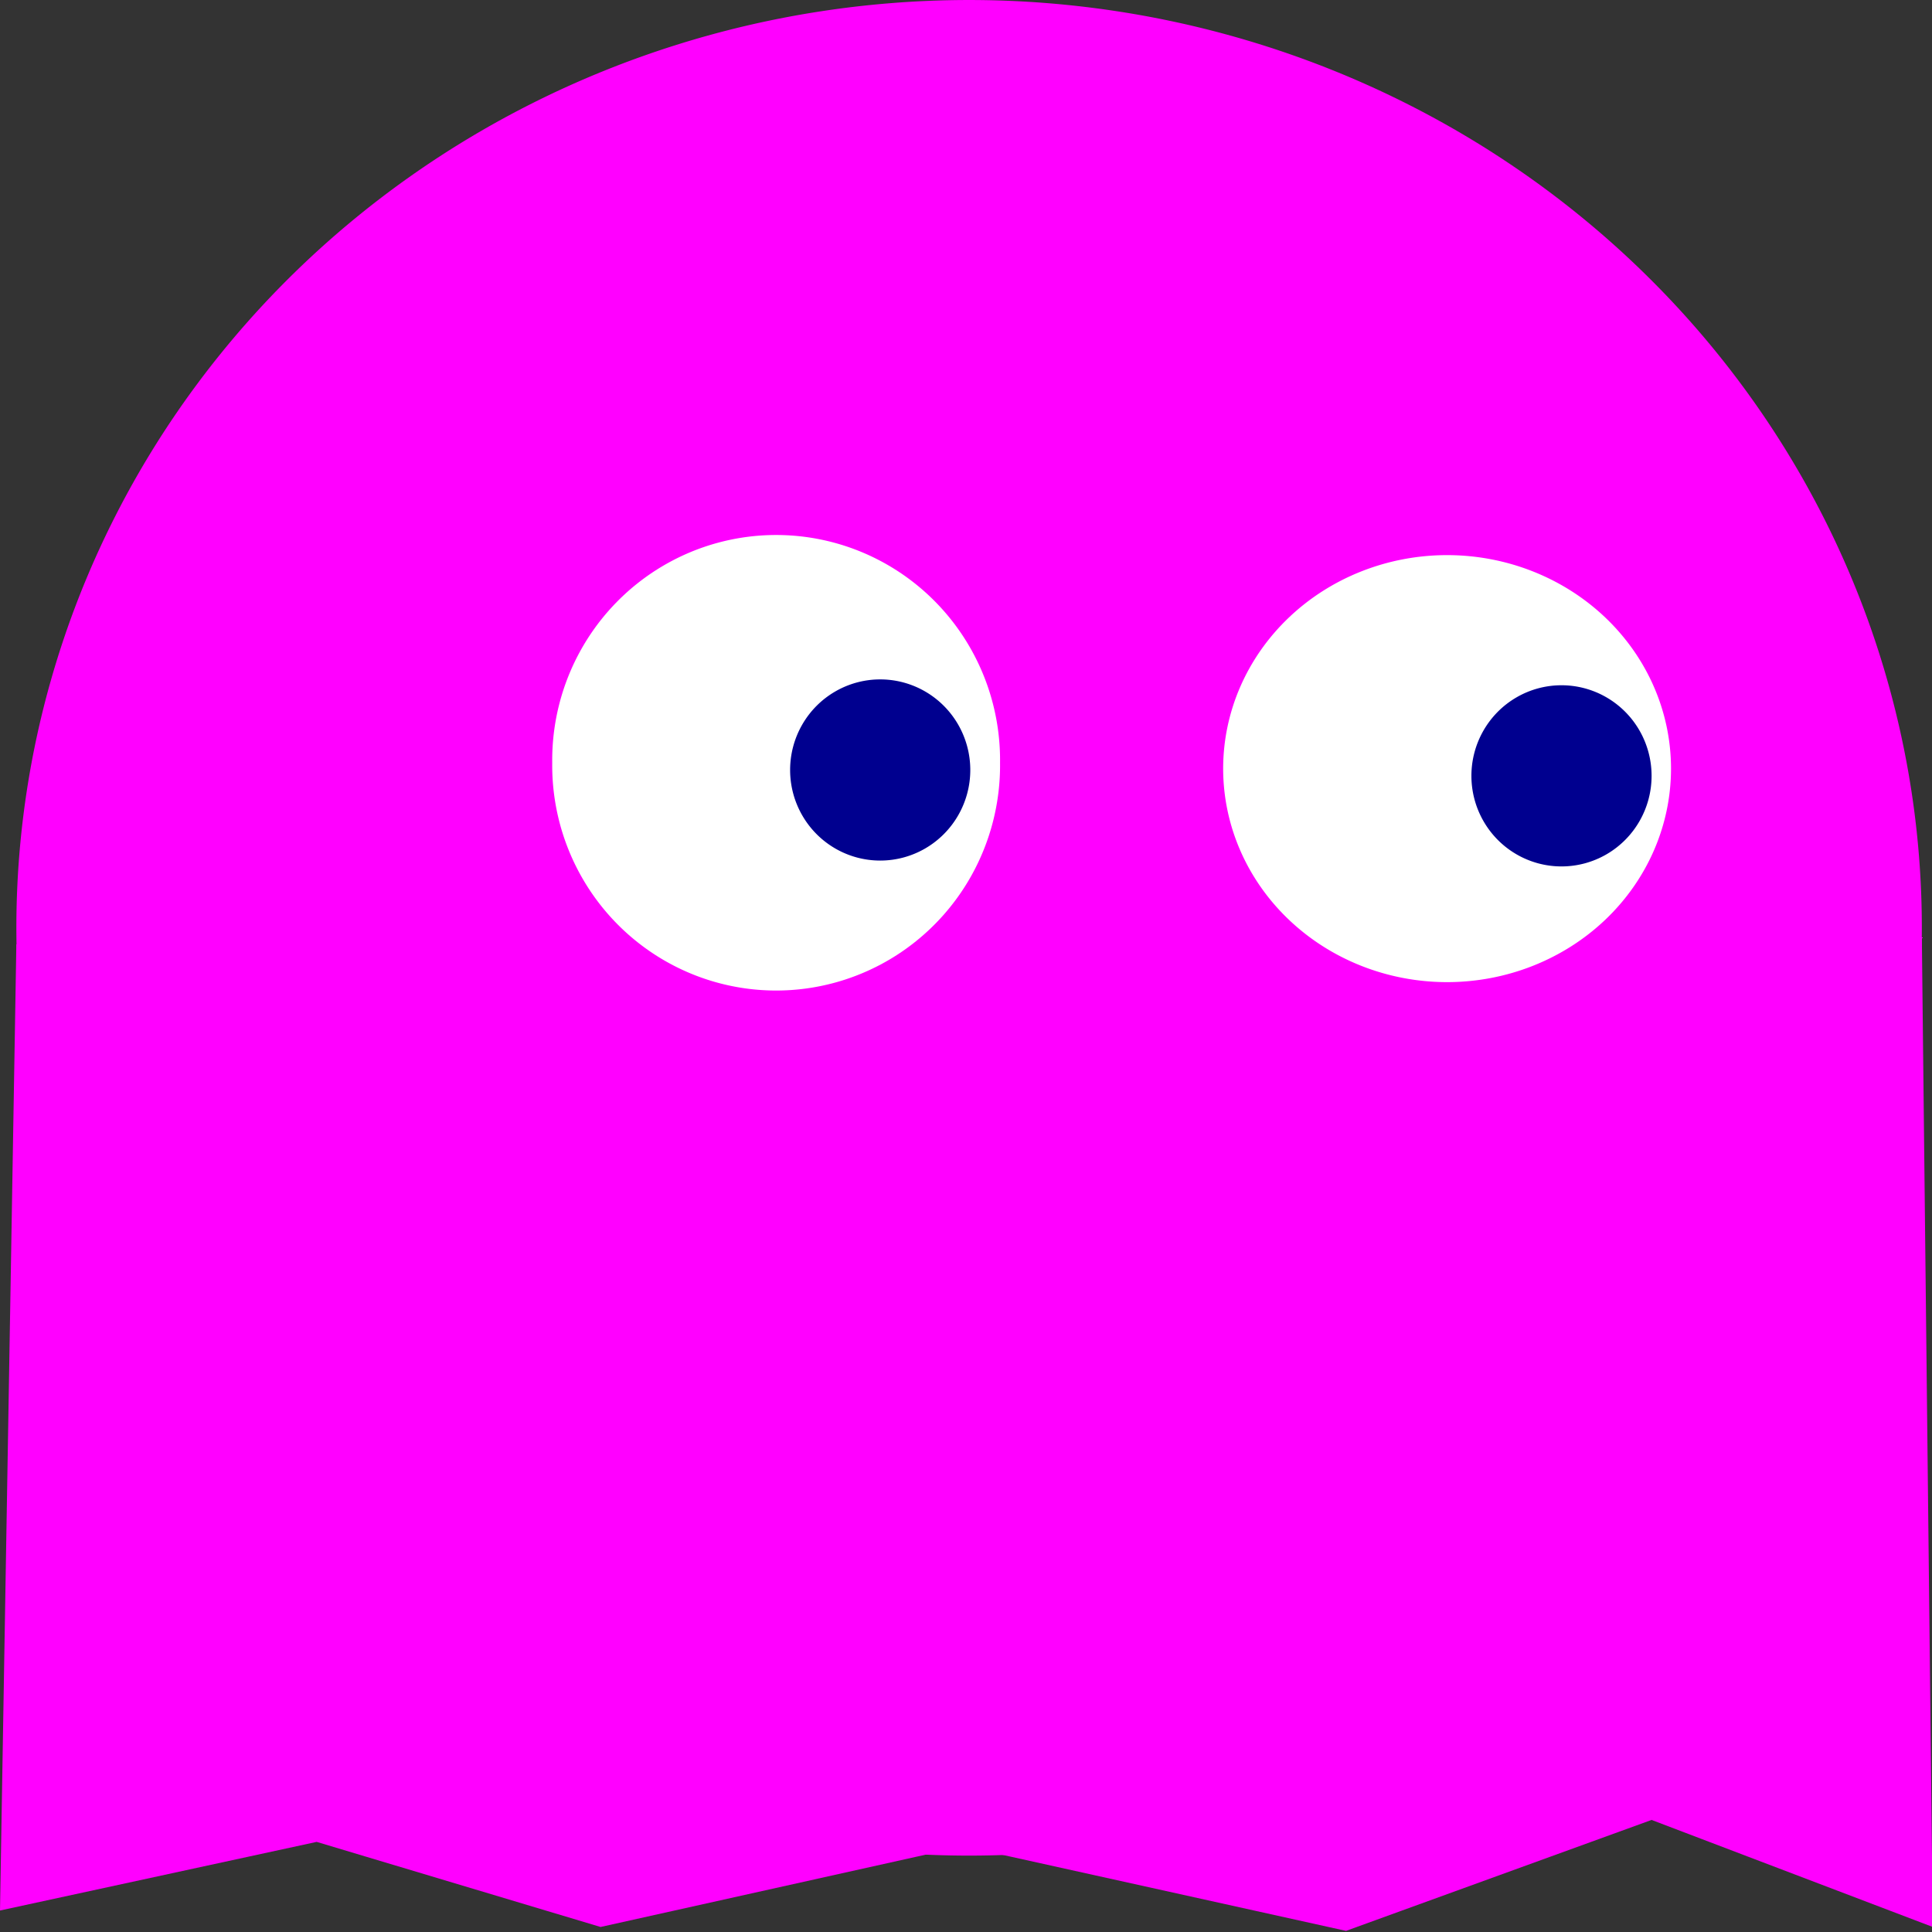 <?xml version="1.0" encoding="UTF-8" standalone="no"?>
<!-- Created with Inkscape (http://www.inkscape.org/) -->
<svg
   xmlns:dc="http://purl.org/dc/elements/1.1/"
   xmlns:cc="http://web.resource.org/cc/"
   xmlns:rdf="http://www.w3.org/1999/02/22-rdf-syntax-ns#"
   xmlns:svg="http://www.w3.org/2000/svg"
   xmlns="http://www.w3.org/2000/svg"
   xmlns:sodipodi="http://sodipodi.sourceforge.net/DTD/sodipodi-0.dtd"
   xmlns:inkscape="http://www.inkscape.org/namespaces/inkscape"
   width="35"
   height="35"
   id="svg3258"
   sodipodi:version="0.32"
   inkscape:version="0.45.1"
   sodipodi:docbase="/home/kde-devel/kapman/images"
   sodipodi:docname="ghostpink.svg"
   inkscape:output_extension="org.inkscape.output.svg.inkscape"
   version="1.0">
  <rect width="100%" height="100%" fill="#333333" stroke="none"/>
  <defs
     id="defs3260" />
  <sodipodi:namedview
     id="base"
     pagecolor="#ffd5ad"
     bordercolor="#666666"
     borderopacity="1.0"
     inkscape:pageopacity="0.94117647"
     inkscape:pageshadow="2"
     inkscape:zoom="4.0692808"
     inkscape:cx="89.999998"
     inkscape:cy="4.7735293"
     inkscape:current-layer="layer1"
     showgrid="true"
     inkscape:document-units="px"
     inkscape:grid-bbox="true"
     inkscape:window-width="1278"
     inkscape:window-height="776"
     inkscape:window-x="0"
     inkscape:window-y="0" />
  <g
     id="layer1"
     inkscape:label="Layer 1"
     inkscape:groupmode="layer"
     transform="translate(0,9.0912977e-2)">
    <g
       id="ghost_hunter"
       inkscape:label="Blinky"
       transform="matrix(0.544,0,0,0.547,0,-0.19)">
      <g
         id="g2276">
        <path
           sodipodi:type="arc"
           style="opacity:1;color:#000000;fill:#ff00ff;fill-opacity:1;fill-rule:evenodd;stroke:none;stroke-width:1px;stroke-linecap:butt;stroke-linejoin:miter;marker:none;marker-start:none;marker-mid:none;marker-end:none;stroke-miterlimit:4;stroke-dasharray:none;stroke-dashoffset:0;stroke-opacity:1;visibility:visible;display:inline;overflow:visible;enable-background:accumulate"
           id="path3268"
           sodipodi:cx="32.272728"
           sodipodi:cy="30.90909"
           sodipodi:rx="31.727272"
           sodipodi:ry="30.727272"
           d="M 64 30.909 A 31.727 30.727 0 1 1  0.545,30.909 A 31.727 30.727 0 1 1  64 30.909 z" />
        <path
           style="fill:#ff00ff;fill-opacity:1;fill-rule:nonzero;stroke:none;stroke-width:1px;stroke-linecap:round;stroke-linejoin:round;stroke-opacity:1"
           d="M 0.545,31.455 L 0,63.455 L 10.545,61.182 L 20,64 L 32.088,61.326 L 44.825,64.129 L 55,60.455 L 64.364,64 L 64,31.227 L 0.545,31.455 z "
           id="path3272"
           sodipodi:nodetypes="cccccccccc" />
        <path
           transform="translate(0.648,-7.187)"
           d="M 32.655 32.63 A 7.457 7.457 0 1 1  17.742,32.63 A 7.457 7.457 0 1 1  32.655 32.63 z"
           sodipodi:ry="7.4567623"
           sodipodi:rx="7.4567623"
           sodipodi:cy="32.630173"
           sodipodi:cx="25.198715"
           id="path7154"
           style="opacity:1;color:#000000;fill:#ffffff;fill-opacity:1;fill-rule:evenodd;stroke:none;stroke-width:1px;stroke-linecap:butt;stroke-linejoin:miter;marker:none;marker-start:none;marker-mid:none;marker-end:none;stroke-miterlimit:4;stroke-dasharray:none;stroke-dashoffset:0;stroke-opacity:1;visibility:visible;display:inline;overflow:visible;enable-background:accumulate"
           sodipodi:type="arc" />
        <path
           transform="translate(0.771,-8.234)"
           d="M 31.541 33.916 A 3 3 0 1 1  25.541,33.916 A 3 3 0 1 1  31.541 33.916 z"
           sodipodi:ry="3"
           sodipodi:rx="3"
           sodipodi:cy="33.915821"
           sodipodi:cx="28.541401"
           id="path7158"
           style="opacity:1;color:#000000;fill:#00008f;fill-opacity:1;fill-rule:evenodd;stroke:none;stroke-width:1px;stroke-linecap:butt;stroke-linejoin:miter;marker:none;marker-start:none;marker-mid:none;marker-end:none;stroke-miterlimit:4;stroke-dasharray:none;stroke-dashoffset:0;stroke-opacity:1;visibility:visible;display:inline;overflow:visible;enable-background:accumulate"
           sodipodi:type="arc" />
        <path
           transform="translate(0.364,-7.636)"
           d="M 55.283 33.273 A 7.457 7.071 0 1 1  40.369,33.273 A 7.457 7.071 0 1 1  55.283 33.273 z"
           sodipodi:ry="7.0710678"
           sodipodi:rx="7.4567623"
           sodipodi:cy="33.272995"
           sodipodi:cx="47.82613"
           id="path7156"
           style="opacity:1;color:#000000;fill:#ffffff;fill-opacity:1;fill-rule:evenodd;stroke:none;stroke-width:1px;stroke-linecap:butt;stroke-linejoin:miter;marker:none;marker-start:none;marker-mid:none;marker-end:none;stroke-miterlimit:4;stroke-dasharray:none;stroke-dashoffset:0;stroke-opacity:1;visibility:visible;display:inline;overflow:visible;enable-background:accumulate"
           sodipodi:type="arc" />
        <path
           transform="translate(1.217,-8.94)"
           d="M 53.783 34.816 A 3 3 0 1 1  47.783,34.816 A 3 3 0 1 1  53.783 34.816 z"
           sodipodi:ry="3"
           sodipodi:rx="3"
           sodipodi:cy="34.815773"
           sodipodi:cx="50.783123"
           id="path7160"
           style="opacity:1;color:#000000;fill:#00008f;fill-opacity:1;fill-rule:evenodd;stroke:none;stroke-width:1px;stroke-linecap:butt;stroke-linejoin:miter;marker:none;marker-start:none;marker-mid:none;marker-end:none;stroke-miterlimit:4;stroke-dasharray:none;stroke-dashoffset:0;stroke-opacity:1;visibility:visible;display:inline;overflow:visible;enable-background:accumulate"
           sodipodi:type="arc" />
      </g>
    </g>
    <g
       id="ghost_prey"
       inkscape:label="Blinky"
       transform="matrix(0.544,0,0,0.547,40,-0.19)">
      <path
         d="M 64 30.909 A 31.727 30.727 0 1 1  0.545,30.909 A 31.727 30.727 0 1 1  64 30.909 z"
         sodipodi:ry="30.727272"
         sodipodi:rx="31.727272"
         sodipodi:cy="30.90909"
         sodipodi:cx="32.272728"
         id="path11044"
         style="opacity:1;color:#000000;fill:#0000ff;fill-opacity:1;fill-rule:evenodd;stroke:none;stroke-width:1px;stroke-linecap:butt;stroke-linejoin:miter;marker:none;marker-start:none;marker-mid:none;marker-end:none;stroke-miterlimit:4;stroke-dasharray:none;stroke-dashoffset:0;stroke-opacity:1;visibility:visible;display:inline;overflow:visible;enable-background:accumulate"
         sodipodi:type="arc" />
      <path
         sodipodi:nodetypes="cccccccccc"
         id="path11050"
         d="M 0.545,31.455 L 0,63.455 L 10.545,61.182 L 20,64 L 32.088,61.326 L 44.825,64.129 L 55,60.455 L 64.364,64 L 63.955,31.364 L 0.545,31.455 z "
         style="fill:#0000ff;fill-opacity:0.941;fill-rule:evenodd;stroke:none;stroke-width:1px;stroke-linecap:butt;stroke-linejoin:miter;stroke-opacity:1" />
      <path
         sodipodi:type="arc"
         style="opacity:1;color:#000000;fill:#ffffff;fill-opacity:1;fill-rule:evenodd;stroke:none;stroke-width:1px;stroke-linecap:butt;stroke-linejoin:miter;marker:none;marker-start:none;marker-mid:none;marker-end:none;stroke-miterlimit:4;stroke-dasharray:none;stroke-dashoffset:0;stroke-opacity:1;visibility:visible;display:inline;overflow:visible;enable-background:accumulate"
         id="path11046"
         sodipodi:cx="25.198715"
         sodipodi:cy="32.630173"
         sodipodi:rx="7.4567623"
         sodipodi:ry="7.4567623"
         d="M 32.655 32.63 A 7.457 7.457 0 1 1  17.742,32.63 A 7.457 7.457 0 1 1  32.655 32.63 z"
         transform="matrix(0.586,0,0,0.832,8.991,-3.978)" />
      <path
         sodipodi:type="arc"
         style="opacity:1;color:#000000;fill:#ffffff;fill-opacity:1;fill-rule:evenodd;stroke:none;stroke-width:1px;stroke-linecap:butt;stroke-linejoin:miter;marker:none;marker-start:none;marker-mid:none;marker-end:none;stroke-miterlimit:4;stroke-dasharray:none;stroke-dashoffset:0;stroke-opacity:1;visibility:visible;display:inline;overflow:visible;enable-background:accumulate"
         id="path11052"
         sodipodi:cx="47.82613"
         sodipodi:cy="33.272995"
         sodipodi:rx="7.4567623"
         sodipodi:ry="7.0710678"
         d="M 55.283 33.273 A 7.457 7.071 0 1 1  40.369,33.273 A 7.457 7.071 0 1 1  55.283 33.273 z"
         transform="matrix(0.569,0,0,0.967,13.79,-8.856)" />
      <path
         style="fill:none;fill-rule:evenodd;stroke:#ffffff;stroke-width:1.531;stroke-linecap:round;stroke-linejoin:round;stroke-miterlimit:4;stroke-dasharray:none;stroke-opacity:1"
         d="M 10.956,51.237 L 20.273,41.995 L 26.986,49.768 L 34.035,42.118 L 40.979,49.732 L 47.482,42.118 L 56.703,51.389"
         id="path12996"
         sodipodi:nodetypes="ccccccc" />
    </g>
    <g
       id="ghost_dead"
       inkscape:label="#g17883"
       transform="matrix(0.544,0,0,0.471,41.151,4.099)">
      <g
         transform="translate(145,1.299)"
         inkscape:label="Blinky"
         id="g14936">
        <path
           sodipodi:type="arc"
           style="opacity:1;color:#000000;fill:#ffffff;fill-opacity:1;fill-rule:evenodd;stroke:none;stroke-width:1px;stroke-linecap:butt;stroke-linejoin:miter;marker:none;marker-start:none;marker-mid:none;marker-end:none;stroke-miterlimit:4;stroke-dasharray:none;stroke-dashoffset:0;stroke-opacity:1;visibility:visible;display:inline;overflow:visible;enable-background:accumulate"
           id="path14938"
           sodipodi:cx="32.272728"
           sodipodi:cy="30.90909"
           sodipodi:rx="31.727272"
           sodipodi:ry="30.727272"
           d="M 64 30.909 A 31.727 30.727 0 1 1  0.545,30.909 A 31.727 30.727 0 1 1  64 30.909 z" />
        <path
           style="fill:#ffffff;fill-opacity:1;fill-rule:nonzero;stroke:none;stroke-width:1px;stroke-linecap:round;stroke-linejoin:round;stroke-opacity:1"
           d="M 0.545,31.455 L 0,63.455 L 10.545,61.182 L 20,64 L 32.088,61.326 L 44.825,64.129 L 55,60.455 L 64.364,64 L 64,31.227 L 0.545,31.455 z "
           id="path14940"
           sodipodi:nodetypes="cccccccccc" />
        <path
           transform="matrix(1.015,-0.451,0.414,1.105,-151.814,73.83)"
           d="M 162.545,29.091 C 161.548,29.326 160.705,26.478 159.76,26.082 C 158.815,25.685 156.193,27.079 155.661,26.203 C 155.129,25.326 157.577,23.645 157.662,22.624 C 157.747,21.602 155.611,19.539 156.281,18.763 C 156.95,17.986 159.305,19.795 160.303,19.56 C 161.301,19.325 162.602,16.656 163.548,17.053 C 164.493,17.45 163.501,20.248 164.033,21.125 C 164.564,22.001 167.505,22.414 167.42,23.436 C 167.335,24.458 164.366,24.379 163.697,25.155 C 163.028,25.932 163.543,28.856 162.545,29.091 z "
           inkscape:randomized="0"
           inkscape:rounded="0.25"
           inkscape:flatsided="false"
           sodipodi:arg2="1.9680242"
           sodipodi:arg1="1.3397057"
           sodipodi:r2="3.4406526"
           sodipodi:r1="6.350636"
           sodipodi:cy="22.909092"
           sodipodi:cx="161.09091"
           sodipodi:sides="5"
           id="path17861"
           style="opacity:1;fill:#ffffff;fill-opacity:1;fill-rule:nonzero;stroke:#fff300;stroke-width:2;stroke-linecap:round;stroke-linejoin:round;stroke-miterlimit:4;stroke-dasharray:none;stroke-dashoffset:0;stroke-opacity:1"
           sodipodi:type="star" />
        <path
           transform="translate(-138.111,4.443)"
           d="M 184.364,28.364 C 183.307,29.185 180.758,26.265 179.42,26.308 C 178.082,26.352 175.729,29.433 174.621,28.683 C 173.513,27.932 175.503,24.604 175.048,23.346 C 174.593,22.087 170.935,20.801 171.307,19.515 C 171.679,18.229 175.458,19.094 176.515,18.272 C 177.571,17.45 177.664,13.574 179.001,13.53 C 180.339,13.487 180.685,17.348 181.793,18.099 C 182.901,18.85 186.616,17.74 187.071,18.999 C 187.526,20.258 183.96,21.78 183.589,23.066 C 183.217,24.352 185.42,27.542 184.364,28.364 z "
           inkscape:randomized="0"
           inkscape:rounded="0.25"
           inkscape:flatsided="false"
           sodipodi:arg2="1.5380717"
           sodipodi:arg1="0.90975316"
           sodipodi:r2="4.4925461"
           sodipodi:r1="8.2921848"
           sodipodi:cy="21.818182"
           sodipodi:cx="179.27274"
           sodipodi:sides="5"
           id="path17863"
           style="opacity:1;fill:#ffffff;fill-opacity:1;fill-rule:nonzero;stroke:#fff300;stroke-width:2;stroke-linecap:round;stroke-linejoin:round;stroke-miterlimit:4;stroke-dasharray:none;stroke-dashoffset:0;stroke-opacity:1"
           sodipodi:type="star" />
      </g>
      <path
         transform="matrix(0.758,0,0,0.913,41.275,-0.522)"
         d="M 212.903 -1.568 A 33.684 6.428 0 1 1  145.535,-1.568 A 33.684 6.428 0 1 1  212.903 -1.568 z"
         sodipodi:ry="6.4282436"
         sodipodi:rx="33.683994"
         sodipodi:cy="-1.5680833"
         sodipodi:cx="179.21942"
         id="path14950"
         style="opacity:1;color:#000000;fill:none;fill-opacity:1;fill-rule:evenodd;stroke:#fff300;stroke-width:2.404;stroke-linecap:round;stroke-linejoin:round;marker:none;marker-start:none;marker-mid:none;marker-end:none;stroke-miterlimit:4;stroke-dasharray:none;stroke-dashoffset:0;stroke-opacity:1;visibility:visible;display:inline;overflow:visible;enable-background:accumulate"
         sodipodi:type="arc" />
    </g>
    <g
       id="ghost_prey_white"
       inkscape:label="Blinky"
       transform="matrix(0.544,0,0,0.547,80,-0.19)">
      <path
         d="M 64 30.909 A 31.727 30.727 0 1 1  0.545,30.909 A 31.727 30.727 0 1 1  64 30.909 z"
         sodipodi:ry="30.727272"
         sodipodi:rx="31.727272"
         sodipodi:cy="30.90909"
         sodipodi:cx="32.272728"
         id="path17893"
         style="opacity:1;color:#000000;fill:#ffffff;fill-opacity:1;fill-rule:evenodd;stroke:none;stroke-width:1px;stroke-linecap:butt;stroke-linejoin:miter;marker:none;marker-start:none;marker-mid:none;marker-end:none;stroke-miterlimit:4;stroke-dasharray:none;stroke-dashoffset:0;stroke-opacity:1;visibility:visible;display:inline;overflow:visible;enable-background:accumulate"
         sodipodi:type="arc" />
      <path
         sodipodi:nodetypes="cccccccccc"
         id="path17895"
         d="M 0.545,31.455 L 0,63.455 L 10.545,61.182 L 20,64 L 32.088,61.326 L 44.825,64.129 L 55,60.455 L 64.364,64 L 63.955,31.364 L 0.545,31.455 z "
         style="fill:#ffffff;fill-opacity:0.941;fill-rule:evenodd;stroke:none;stroke-width:1px;stroke-linecap:butt;stroke-linejoin:miter;stroke-opacity:1" />
      <path
         sodipodi:type="arc"
         style="opacity:1;color:#000000;fill:#ff0000;fill-opacity:1;fill-rule:evenodd;stroke:none;stroke-width:1px;stroke-linecap:butt;stroke-linejoin:miter;marker:none;marker-start:none;marker-mid:none;marker-end:none;stroke-miterlimit:4;stroke-dasharray:none;stroke-dashoffset:0;stroke-opacity:1;visibility:visible;display:inline;overflow:visible;enable-background:accumulate"
         id="path17897"
         sodipodi:cx="25.198715"
         sodipodi:cy="32.630173"
         sodipodi:rx="7.4567623"
         sodipodi:ry="7.4567623"
         d="M 32.655 32.63 A 7.457 7.457 0 1 1  17.742,32.63 A 7.457 7.457 0 1 1  32.655 32.63 z"
         transform="matrix(0.586,0,0,0.862,9.762,-4.936)" />
      <path
         sodipodi:type="arc"
         style="opacity:1;color:#000000;fill:#ff0000;fill-opacity:1;fill-rule:evenodd;stroke:none;stroke-width:1px;stroke-linecap:butt;stroke-linejoin:miter;marker:none;marker-start:none;marker-mid:none;marker-end:none;stroke-miterlimit:4;stroke-dasharray:none;stroke-dashoffset:0;stroke-opacity:1;visibility:visible;display:inline;overflow:visible;enable-background:accumulate"
         id="path17899"
         sodipodi:cx="47.82613"
         sodipodi:cy="33.272995"
         sodipodi:rx="7.4567623"
         sodipodi:ry="7.0710678"
         d="M 55.283 33.273 A 7.457 7.071 0 1 1  40.369,33.273 A 7.457 7.071 0 1 1  55.283 33.273 z"
         transform="matrix(0.569,0,0,0.967,13.79,-8.856)" />
      <path
         style="fill:none;fill-rule:evenodd;stroke:#ff0000;stroke-width:1.531;stroke-linecap:round;stroke-linejoin:round;stroke-miterlimit:4;stroke-dasharray:none;stroke-opacity:1"
         d="M 10.956,51.237 L 20.273,41.995 L 26.986,49.768 L 34.035,42.118 L 40.979,49.732 L 47.482,42.118 L 56.703,51.389"
         id="path17901"
         sodipodi:nodetypes="ccccccc" />
    </g>
  </g>
</svg>
